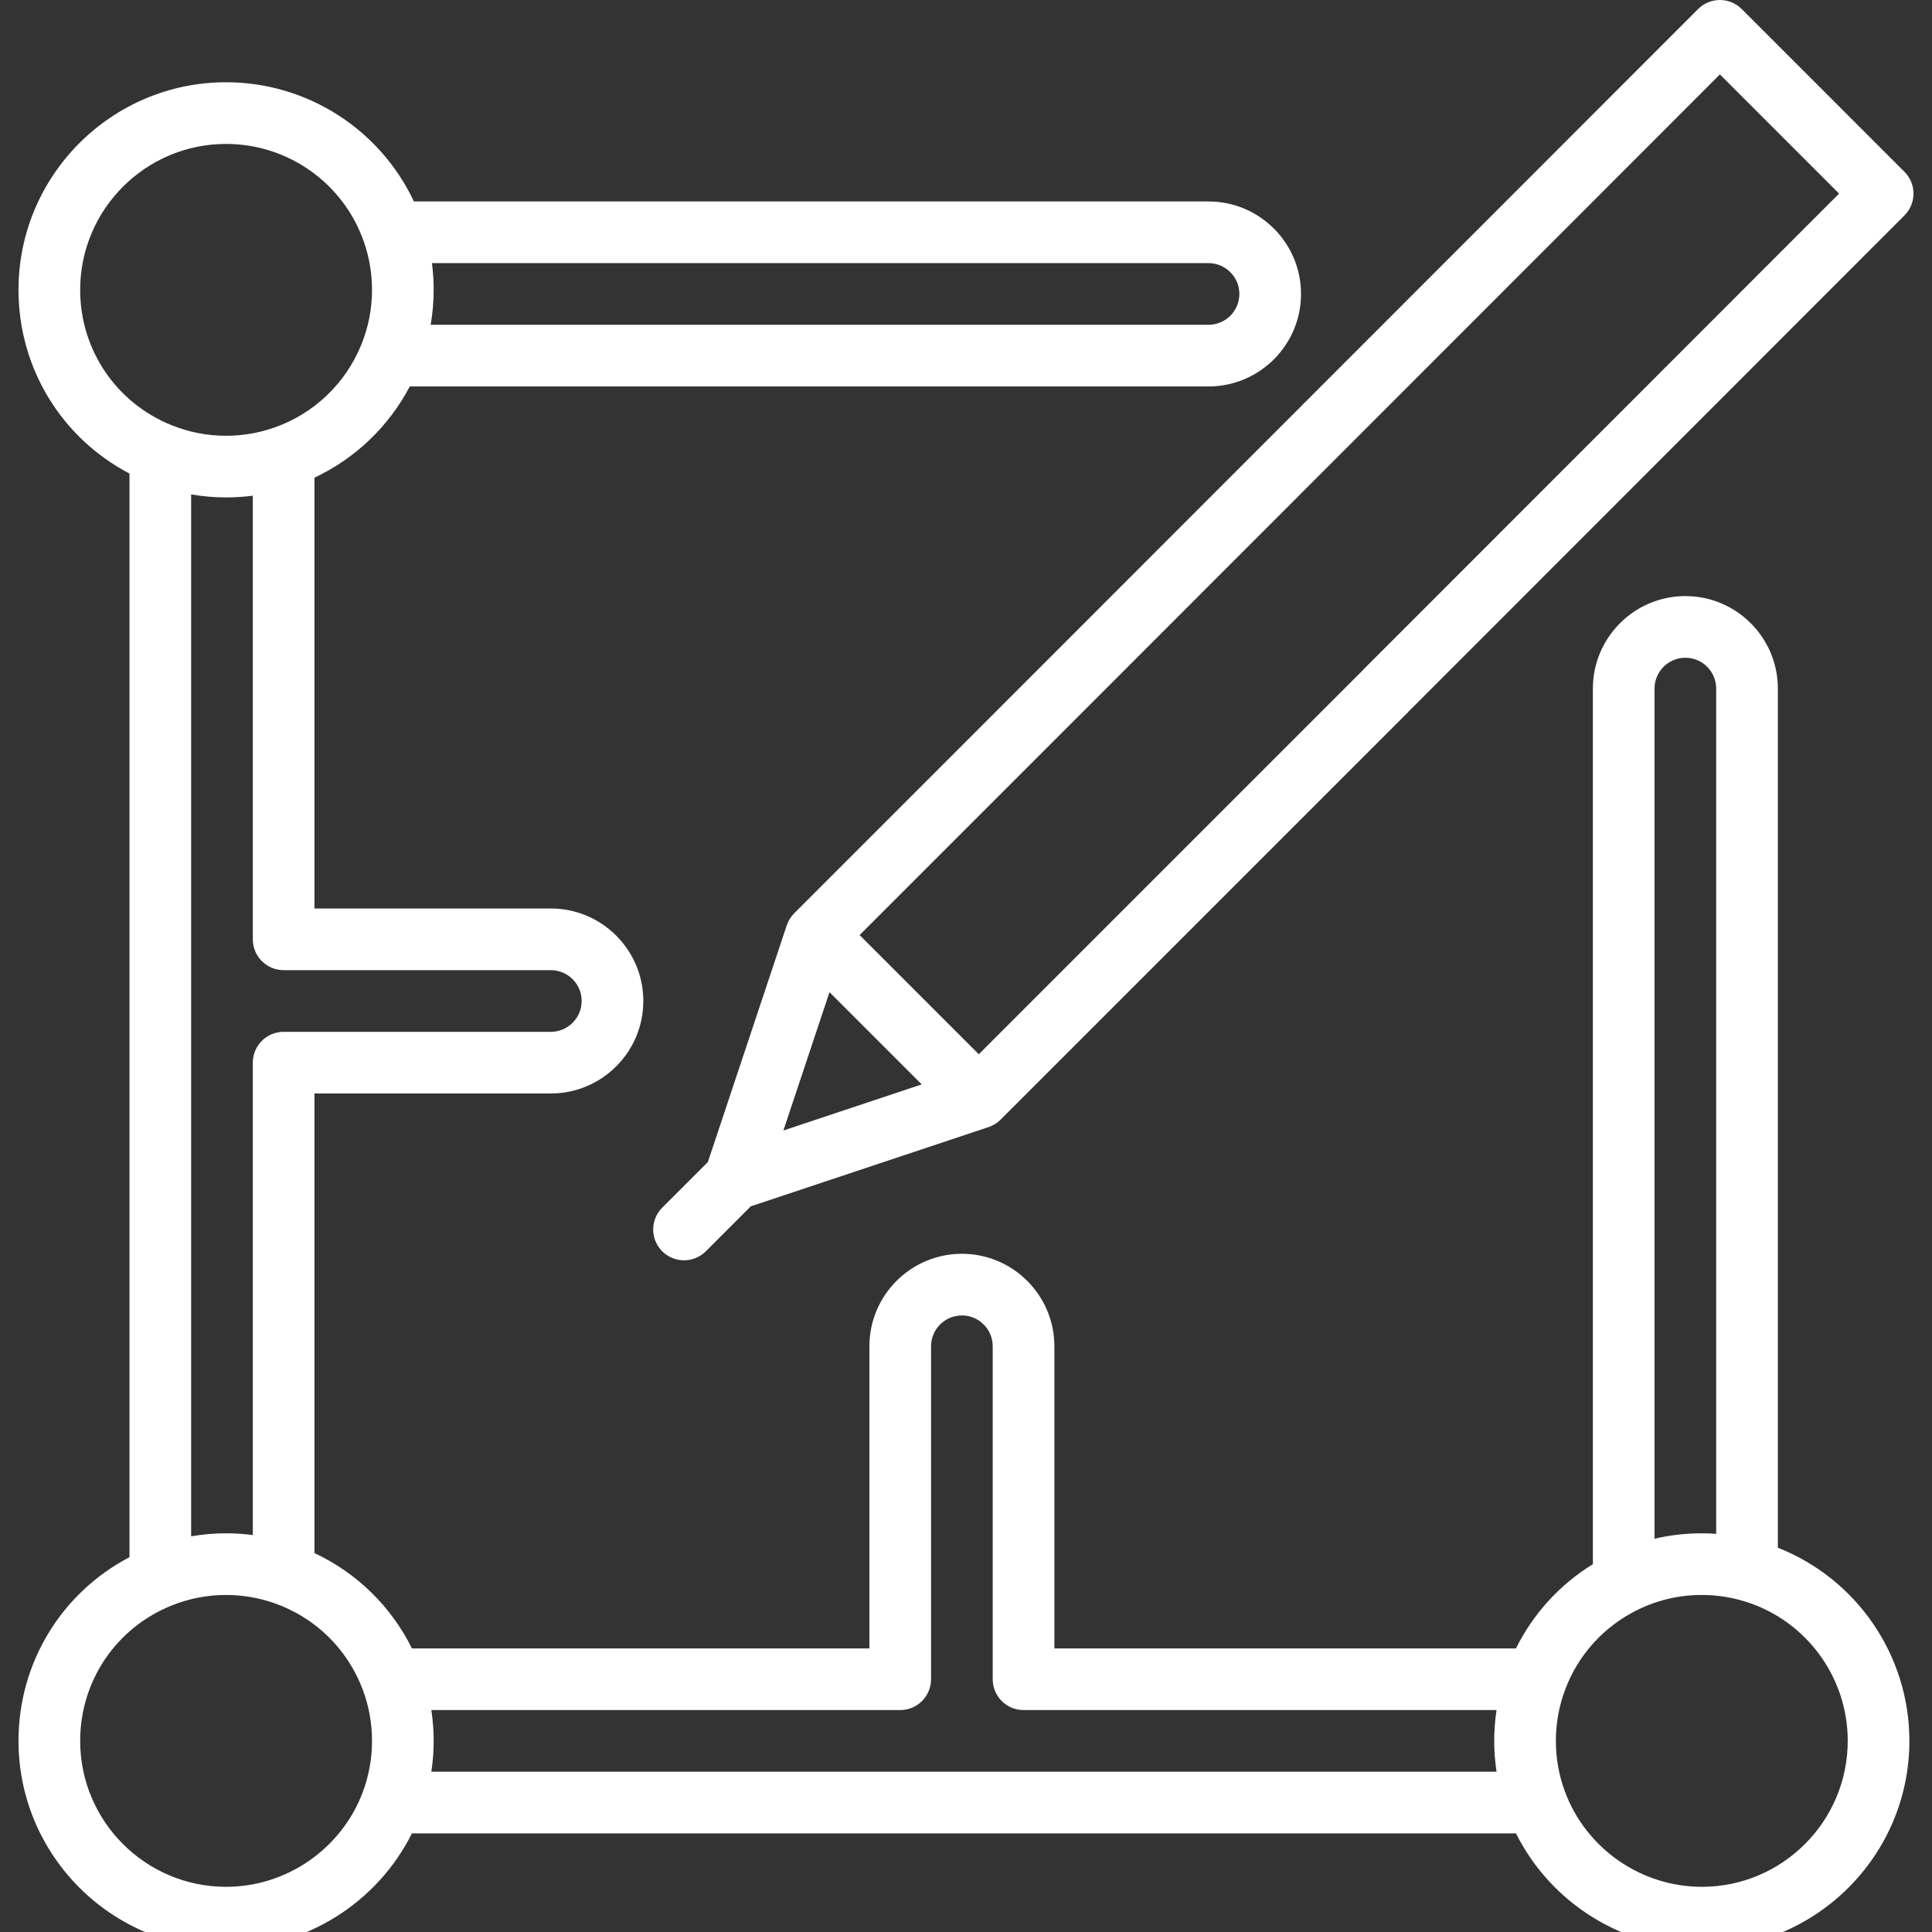 <?xml version="1.0" encoding="UTF-8"?> <svg xmlns="http://www.w3.org/2000/svg" width="164" height="164" viewBox="0 0 164 164" fill="none"><rect x="0" y="0" width="164" height="164" fill="#333333" stroke="none"/> <g clip-path="url(#clip0)"> <path d="M150.915 131.381V58.451C150.915 54.121 147.393 50.599 143.064 50.599C138.735 50.599 135.213 54.121 135.213 58.451V132.777C132.401 134.508 130.15 136.977 128.684 139.927H89.502V114.28C89.502 109.951 85.98 106.429 81.651 106.429C77.322 106.429 73.8 109.951 73.8 114.28V139.927H34.968C33.2 136.365 30.295 133.523 26.694 131.834V92.821H46.758C51.087 92.821 54.609 89.299 54.609 84.97C54.609 80.641 51.087 77.118 46.758 77.118H26.694V40.548C30.162 38.917 33.001 36.199 34.786 32.804H102.588C106.917 32.804 110.439 29.282 110.439 24.953C110.439 20.624 106.917 17.101 102.588 17.101H35.134C32.255 10.979 26.068 6.982 19.192 6.982C9.475 6.982 1.57 14.887 1.57 24.604C1.57 31.234 5.215 37.174 10.992 40.199V132.183C5.215 135.208 1.57 141.149 1.57 147.778C1.571 157.495 9.475 165.399 19.192 165.399C25.892 165.399 32.014 161.54 34.966 155.629H128.687C131.638 161.54 137.76 165.399 144.46 165.399C154.176 165.399 162.081 157.495 162.081 147.778C162.081 140.476 157.58 134.001 150.915 131.381ZM36.666 22.336H102.588C104.031 22.336 105.205 23.51 105.205 24.953C105.205 26.396 104.031 27.57 102.588 27.57H36.558C36.725 26.594 36.813 25.604 36.813 24.604C36.813 23.843 36.763 23.086 36.666 22.336ZM46.758 82.353C48.201 82.353 49.375 83.526 49.375 84.97C49.375 86.413 48.201 87.587 46.758 87.587H24.077C22.631 87.587 21.46 88.758 21.46 90.204V130.304C20.71 130.207 19.953 130.157 19.192 130.157C18.191 130.157 17.201 130.245 16.226 130.412V41.97C17.201 42.136 18.191 42.225 19.192 42.225C19.953 42.225 20.71 42.175 21.46 42.077V79.735C21.46 81.181 22.631 82.352 24.077 82.352H46.758V82.353ZM6.805 24.604C6.805 17.773 12.361 12.217 19.192 12.217C24.477 12.217 29.183 15.574 30.904 20.57C31.352 21.872 31.579 23.229 31.579 24.604C31.579 26.191 31.28 27.741 30.689 29.212V29.213C29.347 32.556 26.627 35.145 23.225 36.316C21.923 36.764 20.566 36.991 19.191 36.991C17.605 36.991 16.054 36.692 14.583 36.101C14.582 36.101 14.582 36.101 14.581 36.101C9.857 34.203 6.805 29.692 6.805 24.604ZM30.804 152.099C30.804 152.099 30.803 152.1 30.803 152.1C29.007 156.924 24.341 160.165 19.192 160.165C12.361 160.165 6.805 154.608 6.805 147.778C6.805 142.69 9.857 138.178 14.581 136.281C14.582 136.281 14.583 136.281 14.583 136.28C16.055 135.69 17.605 135.391 19.192 135.391C20.566 135.391 21.924 135.618 23.225 136.066C26.743 137.278 29.505 139.971 30.804 143.457C31.318 144.839 31.579 146.293 31.579 147.778C31.579 149.264 31.318 150.717 30.804 152.099ZM127.036 150.395H36.616C36.745 149.533 36.813 148.659 36.813 147.778C36.813 146.897 36.745 146.023 36.616 145.161H76.417C77.863 145.161 79.034 143.99 79.034 142.544V114.28C79.034 112.837 80.208 111.663 81.651 111.663C83.095 111.663 84.268 112.837 84.268 114.28V142.544C84.268 143.99 85.44 145.161 86.885 145.161H127.036C126.907 146.023 126.838 146.897 126.838 147.778C126.838 148.659 126.907 149.533 127.036 150.395ZM140.447 58.451C140.447 57.007 141.621 55.834 143.064 55.834C144.508 55.834 145.681 57.008 145.681 58.451V130.202C145.275 130.173 144.868 130.157 144.46 130.157C143.092 130.157 141.751 130.31 140.447 130.615V58.451H140.447ZM144.46 160.165C139.311 160.165 134.645 156.924 132.848 152.101C132.848 152.1 132.848 152.1 132.848 152.099C132.333 150.717 132.072 149.264 132.072 147.778C132.072 146.293 132.333 144.839 132.848 143.457C133.955 140.485 136.136 138.072 138.988 136.664C140.7 135.819 142.541 135.391 144.459 135.391C145.53 135.391 146.597 135.529 147.63 135.802C153.057 137.234 156.847 142.159 156.847 147.778C156.847 154.609 151.29 160.165 144.46 160.165Z" fill="white"></path> <path d="M161.663 14.584L147.846 0.766C147.355 0.276 146.69 0 145.995 0C145.301 0 144.635 0.276 144.144 0.767L81.252 63.691L67.417 77.525C67.404 77.538 67.393 77.553 67.38 77.567C67.34 77.609 67.3 77.652 67.263 77.696C67.25 77.712 67.237 77.727 67.224 77.742C67.214 77.755 67.205 77.769 67.195 77.782C67.166 77.82 67.137 77.858 67.11 77.897C67.092 77.924 67.074 77.951 67.056 77.979C67.047 77.993 67.038 78.008 67.029 78.022C67.013 78.051 66.996 78.08 66.979 78.109C66.957 78.15 66.936 78.191 66.916 78.232C66.908 78.248 66.9 78.263 66.892 78.279C66.884 78.297 66.876 78.317 66.868 78.336C66.846 78.387 66.826 78.438 66.808 78.491C66.8 78.51 66.792 78.529 66.785 78.548L63.331 88.911L60.088 98.641L56.213 102.515C55.191 103.538 55.191 105.194 56.213 106.217C56.724 106.727 57.394 106.983 58.064 106.983C58.733 106.983 59.403 106.727 59.914 106.217L63.726 102.405L83.913 95.676C83.934 95.669 83.953 95.66 83.973 95.652C84.023 95.634 84.074 95.615 84.123 95.594C84.142 95.585 84.162 95.577 84.182 95.568C84.198 95.56 84.214 95.552 84.23 95.544C84.27 95.524 84.31 95.504 84.35 95.482C84.379 95.466 84.409 95.449 84.437 95.432C84.453 95.423 84.468 95.413 84.483 95.403C84.51 95.386 84.537 95.368 84.564 95.35C84.603 95.323 84.64 95.296 84.677 95.268C84.691 95.257 84.705 95.247 84.719 95.236C84.735 95.223 84.751 95.209 84.766 95.196C84.808 95.161 84.849 95.124 84.888 95.086C84.903 95.071 84.92 95.058 84.935 95.043L119.478 60.501C119.525 60.454 119.569 60.406 119.611 60.357L161.664 18.284C162.685 17.262 162.685 15.605 161.663 14.584ZM66.498 95.964L68.297 90.567L70.412 84.221L78.241 92.049L66.498 95.964ZM115.772 56.795C115.726 56.842 115.682 56.889 115.639 56.938L83.085 89.492L72.969 79.376L84.953 67.392L145.996 6.318L156.112 16.434L115.772 56.795Z" fill="white"></path> </g> <defs> <clipPath id="clip0"> <rect width="41" height="41" fill="white" transform="scale(4)"></rect> </clipPath> </defs> </svg> 
